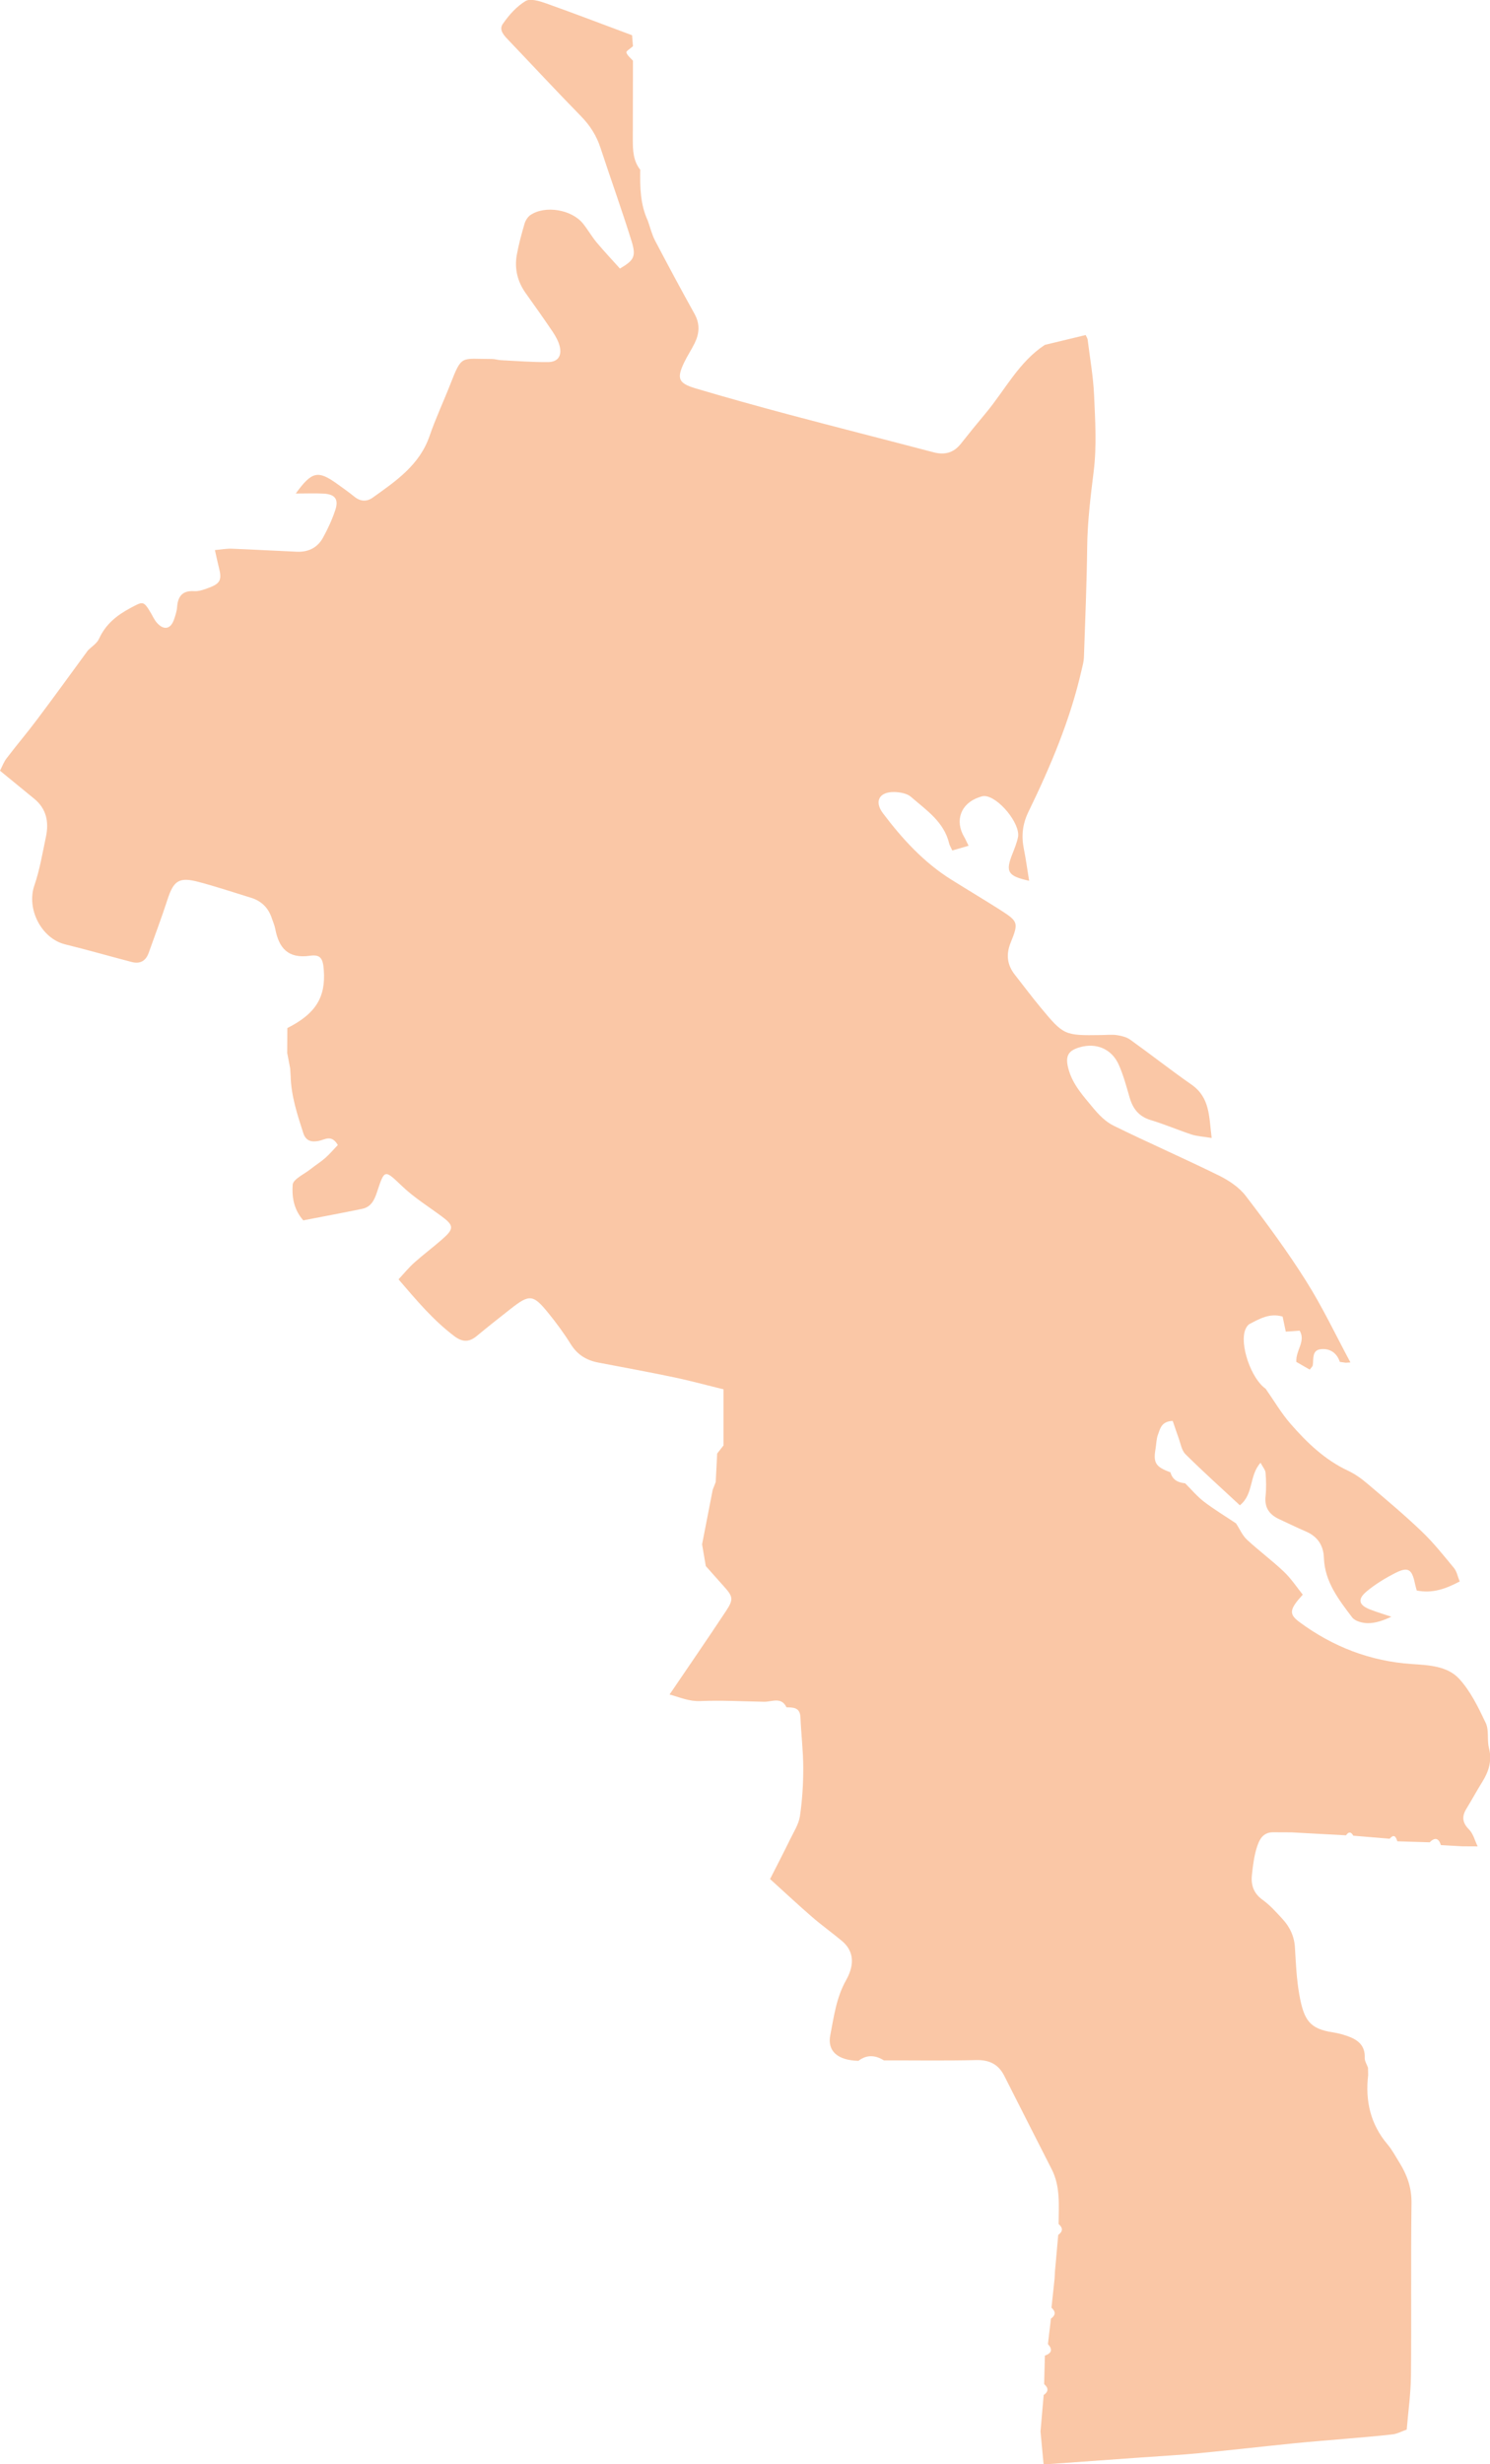 <?xml version="1.0" encoding="UTF-8"?>
<svg id="_Слой_2" data-name="Слой 2" xmlns="http://www.w3.org/2000/svg" viewBox="0 0 196.63 325.1">
  <defs>
    <style>
      .cls-1 {
        fill: #fac7a6;
      }
    </style>
  </defs>
  <g id="_Слой_1-2" data-name="Слой 1">
    <path class="cls-1" d="m37.9,138.97c0-1.11.01-2.23.02-3.34,3.72-1.88,5.08-4.04,4.81-7.66-.11-1.52-.43-2.08-1.83-1.88-2.9.41-4.1-1.02-4.58-3.56-.09-.47-.29-.91-.44-1.36-.45-1.39-1.37-2.31-2.78-2.74-2.28-.7-4.55-1.46-6.86-2.07-2.62-.7-3.33-.2-4.16,2.38-.76,2.35-1.64,4.65-2.46,6.97-.39,1.09-1.16,1.49-2.25,1.2-2.92-.76-5.83-1.6-8.76-2.32-3.19-.78-5.13-4.72-4.08-7.76.72-2.09,1.08-4.31,1.54-6.48.4-1.92.05-3.66-1.55-4.97-1.47-1.21-2.94-2.4-4.52-3.7.28-.55.5-1.16.87-1.64,1.3-1.71,2.7-3.35,3.98-5.06,2.28-3.03,4.5-6.1,6.74-9.16.5-.51,1.2-.93,1.48-1.55.87-1.92,2.33-3.09,4.15-4.06,1.65-.88,1.71-1,2.71.7.24.41.44.86.75,1.22.92,1.07,1.85.89,2.29-.42.18-.53.36-1.07.4-1.62.11-1.44.71-2.2,2.27-2.1.61.04,1.26-.2,1.85-.42,1.58-.57,1.82-1.07,1.4-2.68-.17-.67-.31-1.35-.53-2.32.9-.08,1.57-.21,2.25-.18,2.87.11,5.73.28,8.59.4,1.48.06,2.69-.53,3.41-1.83.65-1.17,1.22-2.41,1.64-3.68.47-1.43-.05-2.08-1.56-2.16-1.14-.06-2.29-.01-3.66-.01,2.12-2.93,2.93-3.09,5.44-1.29.78.56,1.56,1.11,2.3,1.71.8.65,1.64.68,2.43.11,3.05-2.18,6.16-4.28,7.48-8.1.8-2.33,1.85-4.56,2.75-6.86,1.55-3.95,1.37-3.31,5.5-3.32.39,0,.79.14,1.18.16,2.07.1,4.14.27,6.2.25,1.31-.01,1.86-.81,1.55-2.09-.17-.68-.54-1.33-.93-1.92-1.16-1.72-2.36-3.41-3.56-5.09-1.07-1.51-1.49-3.19-1.18-4.99.25-1.41.63-2.79,1.03-4.17.13-.43.43-.91.79-1.15,1.94-1.3,5.43-.72,6.92,1.13.65.81,1.16,1.72,1.82,2.51,1,1.19,2.07,2.32,3.06,3.43,1.87-1.1,2.17-1.59,1.52-3.67-1.28-4.11-2.74-8.15-4.08-12.24-.53-1.63-1.4-2.99-2.61-4.22-3.18-3.25-6.28-6.59-9.42-9.88-.62-.65-1.45-1.42-.87-2.26.8-1.16,1.81-2.3,3-3.02.62-.38,1.85,0,2.7.3,3.75,1.33,7.46,2.76,11.36,4.21.03.37.08.91.12,1.45-.31.28-.92.65-.87.82.12.41.56.74.87,1.09,0,3.46-.01,6.92-.02,10.38,0,1.42.04,2.82.98,4-.04,2.3,0,4.59,1,6.73.31.88.53,1.81.96,2.63,1.7,3.24,3.43,6.47,5.21,9.67.74,1.34.63,2.6,0,3.88-.42.85-.96,1.65-1.37,2.51-1.02,2.13-.78,2.75,1.54,3.44,4.05,1.2,8.11,2.33,12.19,3.42,6.39,1.7,12.79,3.32,19.18,5,1.47.39,2.66.07,3.61-1.14,1.08-1.37,2.19-2.73,3.31-4.07,2.53-3.04,4.33-6.7,7.76-8.96,1.81-.44,3.62-.87,5.39-1.3.14.31.24.44.26.59.3,2.44.74,4.88.85,7.33.15,3.35.36,6.74-.05,10.05-.41,3.32-.82,6.62-.86,9.97-.06,4.86-.26,9.72-.43,14.58-.02.55-.17,1.1-.3,1.64-1.49,6.57-4.1,12.73-7.03,18.76-.78,1.61-.94,3.16-.6,4.86.28,1.38.46,2.77.7,4.22-2.81-.62-3.14-1.18-2.23-3.49.29-.74.6-1.49.76-2.26.36-1.79-2.64-5.41-4.45-5.43-.23,0-.47.08-.69.16-2.41.82-3.24,3.08-1.95,5.26.16.26.27.55.57,1.14-.82.24-1.49.43-2.15.62-.22-.48-.36-.69-.41-.91-.68-2.88-3.03-4.41-5.05-6.17-.53-.46-1.48-.62-2.23-.63-1.95-.02-2.64,1.23-1.47,2.79,2.55,3.38,5.4,6.5,9.05,8.78,2.16,1.35,4.36,2.66,6.51,4.03,2.29,1.47,2.36,1.66,1.31,4.25-.64,1.57-.48,2.95.55,4.26,1.13,1.44,2.23,2.91,3.4,4.32,3.03,3.66,3.14,3.7,7.91,3.63.72,0,1.45-.09,2.16.01.6.09,1.27.26,1.75.6,2.72,1.95,5.35,4.02,8.09,5.93,2.46,1.72,2.3,4.23,2.66,7.04-1.13-.19-1.91-.22-2.63-.45-1.82-.6-3.58-1.36-5.41-1.91-1.56-.47-2.36-1.49-2.79-2.98-.42-1.45-.81-2.92-1.42-4.3-.93-2.11-2.97-2.96-5.15-2.33-1.59.45-1.95,1.21-1.5,2.87.56,2.08,2,3.61,3.31,5.2.74.89,1.63,1.78,2.65,2.28,4.58,2.25,9.27,4.3,13.85,6.55,1.32.65,2.69,1.55,3.57,2.69,2.81,3.67,5.56,7.4,8.01,11.3,2.16,3.43,3.9,7.12,5.82,10.69-.21.01-.42.03-.62.04-.26-.04-.52-.08-.78-.11-.4-1.24-1.38-1.82-2.55-1.67-1.16.15-.89,1.31-1.02,2.13-.02.13-.17.25-.4.56-.62-.36-1.26-.72-1.77-1.02-.09-1.56,1.28-2.7.44-4.12-.65.05-1.24.09-1.83.13-.16-.76-.29-1.36-.42-1.99-1.7-.49-3.02.28-4.34.97-.25.13-.46.45-.57.73-.81,1.94.76,6.51,2.67,7.82,1.09,1.55,2.05,3.21,3.29,4.63,2.15,2.47,4.51,4.74,7.55,6.17.92.43,1.79,1.04,2.57,1.71,2.43,2.06,4.88,4.11,7.18,6.31,1.55,1.48,2.9,3.18,4.27,4.84.37.45.48,1.11.75,1.77-1.88.99-3.61,1.6-5.67,1.19-.09-.35-.18-.64-.24-.94-.39-1.87-.9-2.22-2.56-1.38-1.34.68-2.66,1.48-3.81,2.44-1.25,1.04-1.04,1.82.49,2.4.91.35,1.84.63,2.77.94-1.09.51-2.08.85-3.08.85-.71,0-1.7-.25-2.09-.76-1.77-2.34-3.62-4.7-3.73-7.85-.06-1.69-.86-2.85-2.43-3.51-1.17-.5-2.32-1.07-3.47-1.6-1.29-.6-1.96-1.51-1.8-3.02.11-1.03.08-2.08,0-3.11-.03-.37-.35-.72-.66-1.31-1.53,1.69-.88,4.13-2.73,5.61-2.45-2.28-4.87-4.45-7.18-6.74-.51-.51-.64-1.42-.91-2.15-.28-.77-.53-1.55-.77-2.24-1.5.04-1.66,1.04-1.95,1.81-.22.58-.21,1.25-.32,1.88-.32,1.84.02,2.38,1.97,3.09.26,1,1,1.35,1.94,1.45.82.81,1.57,1.72,2.48,2.42,1.35,1.03,2.82,1.92,4.24,2.87.47.72.82,1.57,1.43,2.14,1.57,1.46,3.31,2.74,4.87,4.22.96.91,1.7,2.04,2.5,3.04-1.78,1.95-1.86,2.56-.43,3.62,4.4,3.25,9.33,5.16,14.8,5.53,2.27.15,4.7.26,6.25,1.93,1.52,1.64,2.55,3.8,3.53,5.85.45.94.15,2.22.42,3.29.43,1.69-.02,3.11-.89,4.5-.72,1.15-1.36,2.34-2.07,3.5-.63,1.02-.58,1.84.33,2.76.56.56.77,1.47,1.14,2.23-.67,0-1.34,0-2.02-.01-.94-.05-1.89-.11-2.83-.16-.29-.92-.78-1.07-1.48-.37-1.42-.04-2.85-.09-4.27-.13-.18-.56-.4-1.04-1.01-.34-1.6-.13-3.2-.26-4.8-.4-.29-.53-.61-.56-.96-.05-2.4-.13-4.8-.26-7.21-.39-.8,0-1.59,0-2.39-.01-1.44-.02-1.89,1.08-2.21,2.12-.34,1.13-.48,2.33-.61,3.5-.15,1.35.23,2.45,1.42,3.3.96.69,1.77,1.6,2.58,2.48,1,1.07,1.6,2.33,1.68,3.84.12,2.06.21,4.13.57,6.15.61,3.44,1.38,4.54,4.46,5.01.62.09,1.25.26,1.85.47,1.38.47,2.4,1.22,2.33,2.9-.02.42.28.86.43,1.29,0,.32.01.65.02.97-.4,3.4.3,6.48,2.56,9.15.61.72,1.06,1.59,1.57,2.4,1.01,1.63,1.62,3.32,1.59,5.34-.1,7.57,0,15.15-.07,22.73-.02,2.37-.36,4.73-.56,7.15-.67.23-1.25.56-1.86.63-2.05.24-4.11.4-6.17.58-2.22.2-4.44.36-6.65.58-4.26.43-8.52.92-12.79,1.33-2.53.24-5.07.38-7.61.56-4.28.31-8.56.61-12.84.92-.14-1.45-.27-2.9-.41-4.36.14-1.6.28-3.2.42-4.8.65-.45.65-.93.06-1.44.04-1.25.07-2.51.1-3.76.89-.31,1.06-.8.4-1.52.13-1.12.27-2.24.4-3.36.64-.45.64-.93.07-1.44.14-1.28.27-2.56.41-3.84.02-.32.03-.64.05-.96.14-1.6.29-3.2.43-4.8.64-.46.63-.94.05-1.44.01-2.45.26-4.93-.92-7.24-2.1-4.1-4.17-8.22-6.26-12.33-.76-1.5-1.96-2.1-3.69-2.06-4.06.1-8.13.03-12.19.04-1.13-.71-2.26-.78-3.36.06-2.72-.07-4.13-1.26-3.71-3.39.48-2.46.79-4.95,2.08-7.24,1.26-2.24.91-3.97-.55-5.19-1.28-1.07-2.64-2.04-3.9-3.13-1.85-1.6-3.63-3.27-5.58-5.03.94-1.85,1.82-3.54,2.65-5.24.48-.99,1.13-1.99,1.29-3.04.31-2.12.45-4.27.44-6.41,0-2.22-.28-4.44-.37-6.66-.06-1.29-.92-1.29-1.84-1.31-.71-1.46-1.97-.68-3.03-.73-2.78-.05-5.57-.21-8.34-.09-1.48.06-2.66-.48-4.06-.87,2.57-3.79,5.04-7.37,7.44-11,1.03-1.56.94-1.91-.29-3.28-.79-.88-1.58-1.77-2.37-2.66-.16-.96-.33-1.91-.49-2.87.47-2.4.94-4.8,1.4-7.19.13-.34.26-.69.4-1.03.06-1.25.13-2.51.19-3.76.28-.36.56-.72.84-1.07v-7.4c-2.3-.56-4.37-1.13-6.46-1.57-3.35-.7-6.71-1.32-10.07-1.96-1.57-.3-2.77-1.04-3.64-2.44-.88-1.42-1.88-2.77-2.93-4.07-2.03-2.51-2.51-2.53-5-.57-1.5,1.18-3,2.36-4.47,3.58-1.02.84-1.9.82-2.98,0-2.75-2.08-4.94-4.68-7.34-7.48.73-.78,1.36-1.56,2.11-2.23,1.19-1.06,2.47-2.01,3.66-3.06,1.59-1.39,1.55-1.82-.1-3.04-1.73-1.28-3.58-2.43-5.13-3.9-2.4-2.27-2.36-2.37-3.39.75-.35,1.06-.79,1.94-1.95,2.18-2.62.54-5.25,1.03-7.77,1.52-1.32-1.51-1.5-3.2-1.4-4.69.05-.75,1.54-1.41,2.39-2.09.62-.5,1.31-.92,1.9-1.44.62-.55,1.16-1.19,1.67-1.72-.82-1.41-1.68-.72-2.48-.55-.97.2-1.74.04-2.08-1.03-.8-2.47-1.61-4.94-1.67-7.58-.02-.32-.04-.64-.06-.95-.12-.64-.25-1.28-.37-1.93Z"/>
  </g>
</svg>